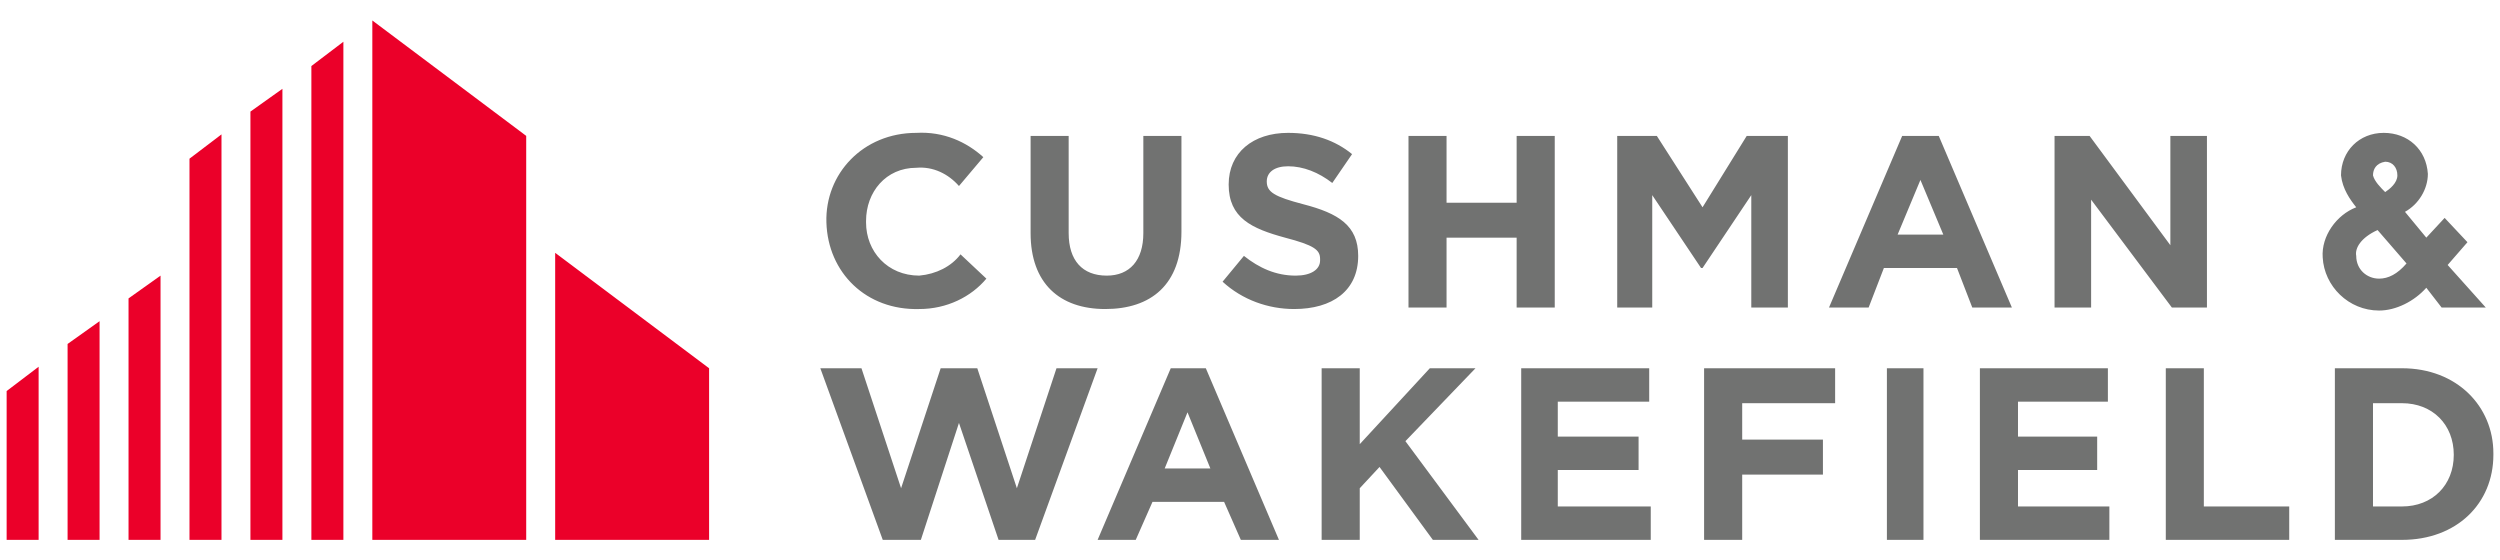 <svg width="116" height="26" viewBox="0 0 116 26" fill="none" xmlns="http://www.w3.org/2000/svg">
<path d="M17.276 0.95V25.05H24.416V6.305L17.276 0.95ZM14.448 3.064V25.05H15.933V1.937L14.448 3.064ZM11.62 25.05H13.104V4.121L11.62 5.178V25.05ZM8.792 25.05H10.277V6.235L8.792 7.363V25.05ZM25.76 11.732V25.05H32.902V17.087L25.76 11.732ZM5.964 13.846V25.05H7.449V12.789L5.964 13.846ZM3.136 25.05H4.62V14.903L3.136 15.96V25.05ZM0.308 25.05H1.792V17.017L0.308 18.144V25.05Z" fill="#EB0029"/>
<path d="M51.283 14.339C49.164 14.339 47.82 13.141 47.82 10.816V6.306H49.586V10.816C49.586 12.084 50.223 12.789 51.354 12.789C52.414 12.789 53.051 12.084 53.051 10.816V6.306H54.819V10.745C54.819 13.211 53.404 14.339 51.283 14.339ZM60.049 14.339C58.849 14.339 57.647 13.916 56.728 13.071L57.718 11.873C58.425 12.436 59.202 12.789 60.121 12.789C60.827 12.789 61.252 12.507 61.252 12.084V12.013C61.252 11.591 60.971 11.379 59.627 11.027C58.071 10.604 57.01 10.111 57.01 8.561C57.01 7.081 58.14 6.165 59.768 6.165C60.971 6.165 61.958 6.517 62.736 7.151L61.818 8.49C61.183 7.997 60.474 7.715 59.768 7.715C59.131 7.715 58.778 7.997 58.778 8.419C58.778 8.913 59.131 9.124 60.474 9.477C62.102 9.899 63.02 10.463 63.02 11.873C63.02 13.493 61.818 14.339 60.049 14.339ZM70.372 14.268V11.027H67.12V14.269H65.354V6.306H67.12V9.406H70.372V6.306H72.14V14.268L70.372 14.268ZM100.774 14.268L97.028 9.265V14.268H95.331V6.306H96.957L100.705 11.379V6.306H102.402V14.268L100.774 14.268ZM66.485 25.05L64.01 21.667L63.092 22.654V25.05H61.324V17.087H63.092V20.61L66.344 17.087H68.463L65.211 20.47L68.606 25.05H66.485ZM70.584 25.05V17.087H76.523V18.637H72.281V20.258H76.03V21.808H72.281V23.5H76.595V25.05H70.584ZM87.552 25.05H89.249V17.087H87.552V25.05ZM91.867 25.05V17.087H97.806V18.637H93.635V20.258H97.309V21.808H93.635V23.5H97.875V25.05H91.867ZM100.493 25.05V17.087H102.258V23.5H106.22V25.05H100.493ZM111.45 25.05H108.338V17.087H111.45C113.996 17.087 115.693 18.849 115.693 21.033V21.104C115.693 23.359 113.996 25.05 111.45 25.05ZM113.855 21.104C113.855 19.694 112.865 18.708 111.45 18.708H110.107V23.5H111.45C112.865 23.5 113.855 22.513 113.855 21.104ZM42.659 12.789C41.172 12.789 40.185 11.661 40.185 10.322V10.252C40.185 8.913 41.103 7.785 42.516 7.785C43.294 7.715 44.002 8.067 44.496 8.631L45.627 7.292C44.849 6.588 43.79 6.094 42.516 6.165C40.041 6.165 38.276 8.067 38.345 10.322C38.416 12.648 40.185 14.409 42.659 14.339C43.931 14.339 45.062 13.775 45.768 12.929L44.568 11.802C44.143 12.366 43.437 12.718 42.659 12.788V12.789ZM81.048 6.306H82.957V14.268H81.26V9.054L78.998 12.436H78.929L76.664 9.054V14.269H75.039V6.306H76.877L78.998 9.618L81.048 6.306ZM88.261 6.306L84.866 14.268H86.705L87.412 12.436H90.805L91.513 14.268H93.351L89.958 6.306L88.261 6.306ZM88.049 10.886L89.108 8.349L90.17 10.886H88.049ZM54.323 17.087L50.929 25.05H52.698L53.475 23.288H56.799L57.575 25.05H59.343L55.95 17.087L54.323 17.087ZM54.041 21.738L55.1 19.131L56.162 21.738H54.041ZM80.838 18.708V20.399H84.584V22.02H80.838V25.05H79.07V17.087H85.15V18.708H80.838ZM49.021 17.087L47.183 22.654L45.346 17.087H43.647L41.81 22.654L39.972 17.087H38.063L40.96 25.05H42.728L44.496 19.624L46.334 25.05H48.03L50.929 17.087L49.021 17.087ZM113.571 12.295L114.49 11.238L113.431 10.111L112.581 11.027L111.591 9.829C112.228 9.477 112.653 8.772 112.653 8.067C112.581 6.94 111.734 6.165 110.603 6.165C110.038 6.165 109.541 6.376 109.188 6.728C108.835 7.081 108.623 7.574 108.623 8.138C108.694 8.772 109.047 9.265 109.329 9.618C108.41 9.97 107.704 10.957 107.773 11.943C107.844 13.282 108.976 14.409 110.39 14.409C111.168 14.409 112.016 13.986 112.581 13.352L113.29 14.268H115.339L113.571 12.295ZM111.662 12.225C111.238 12.718 110.815 12.929 110.391 12.929C109.825 12.929 109.329 12.507 109.329 11.873C109.259 11.52 109.541 11.027 110.319 10.674L111.662 12.225ZM110.672 8.913C110.46 8.701 110.178 8.42 110.107 8.138C110.107 7.856 110.247 7.574 110.672 7.504C111.025 7.504 111.238 7.785 111.238 8.138C111.238 8.49 110.884 8.772 110.672 8.913Z" fill="#717271"/>
</svg>
